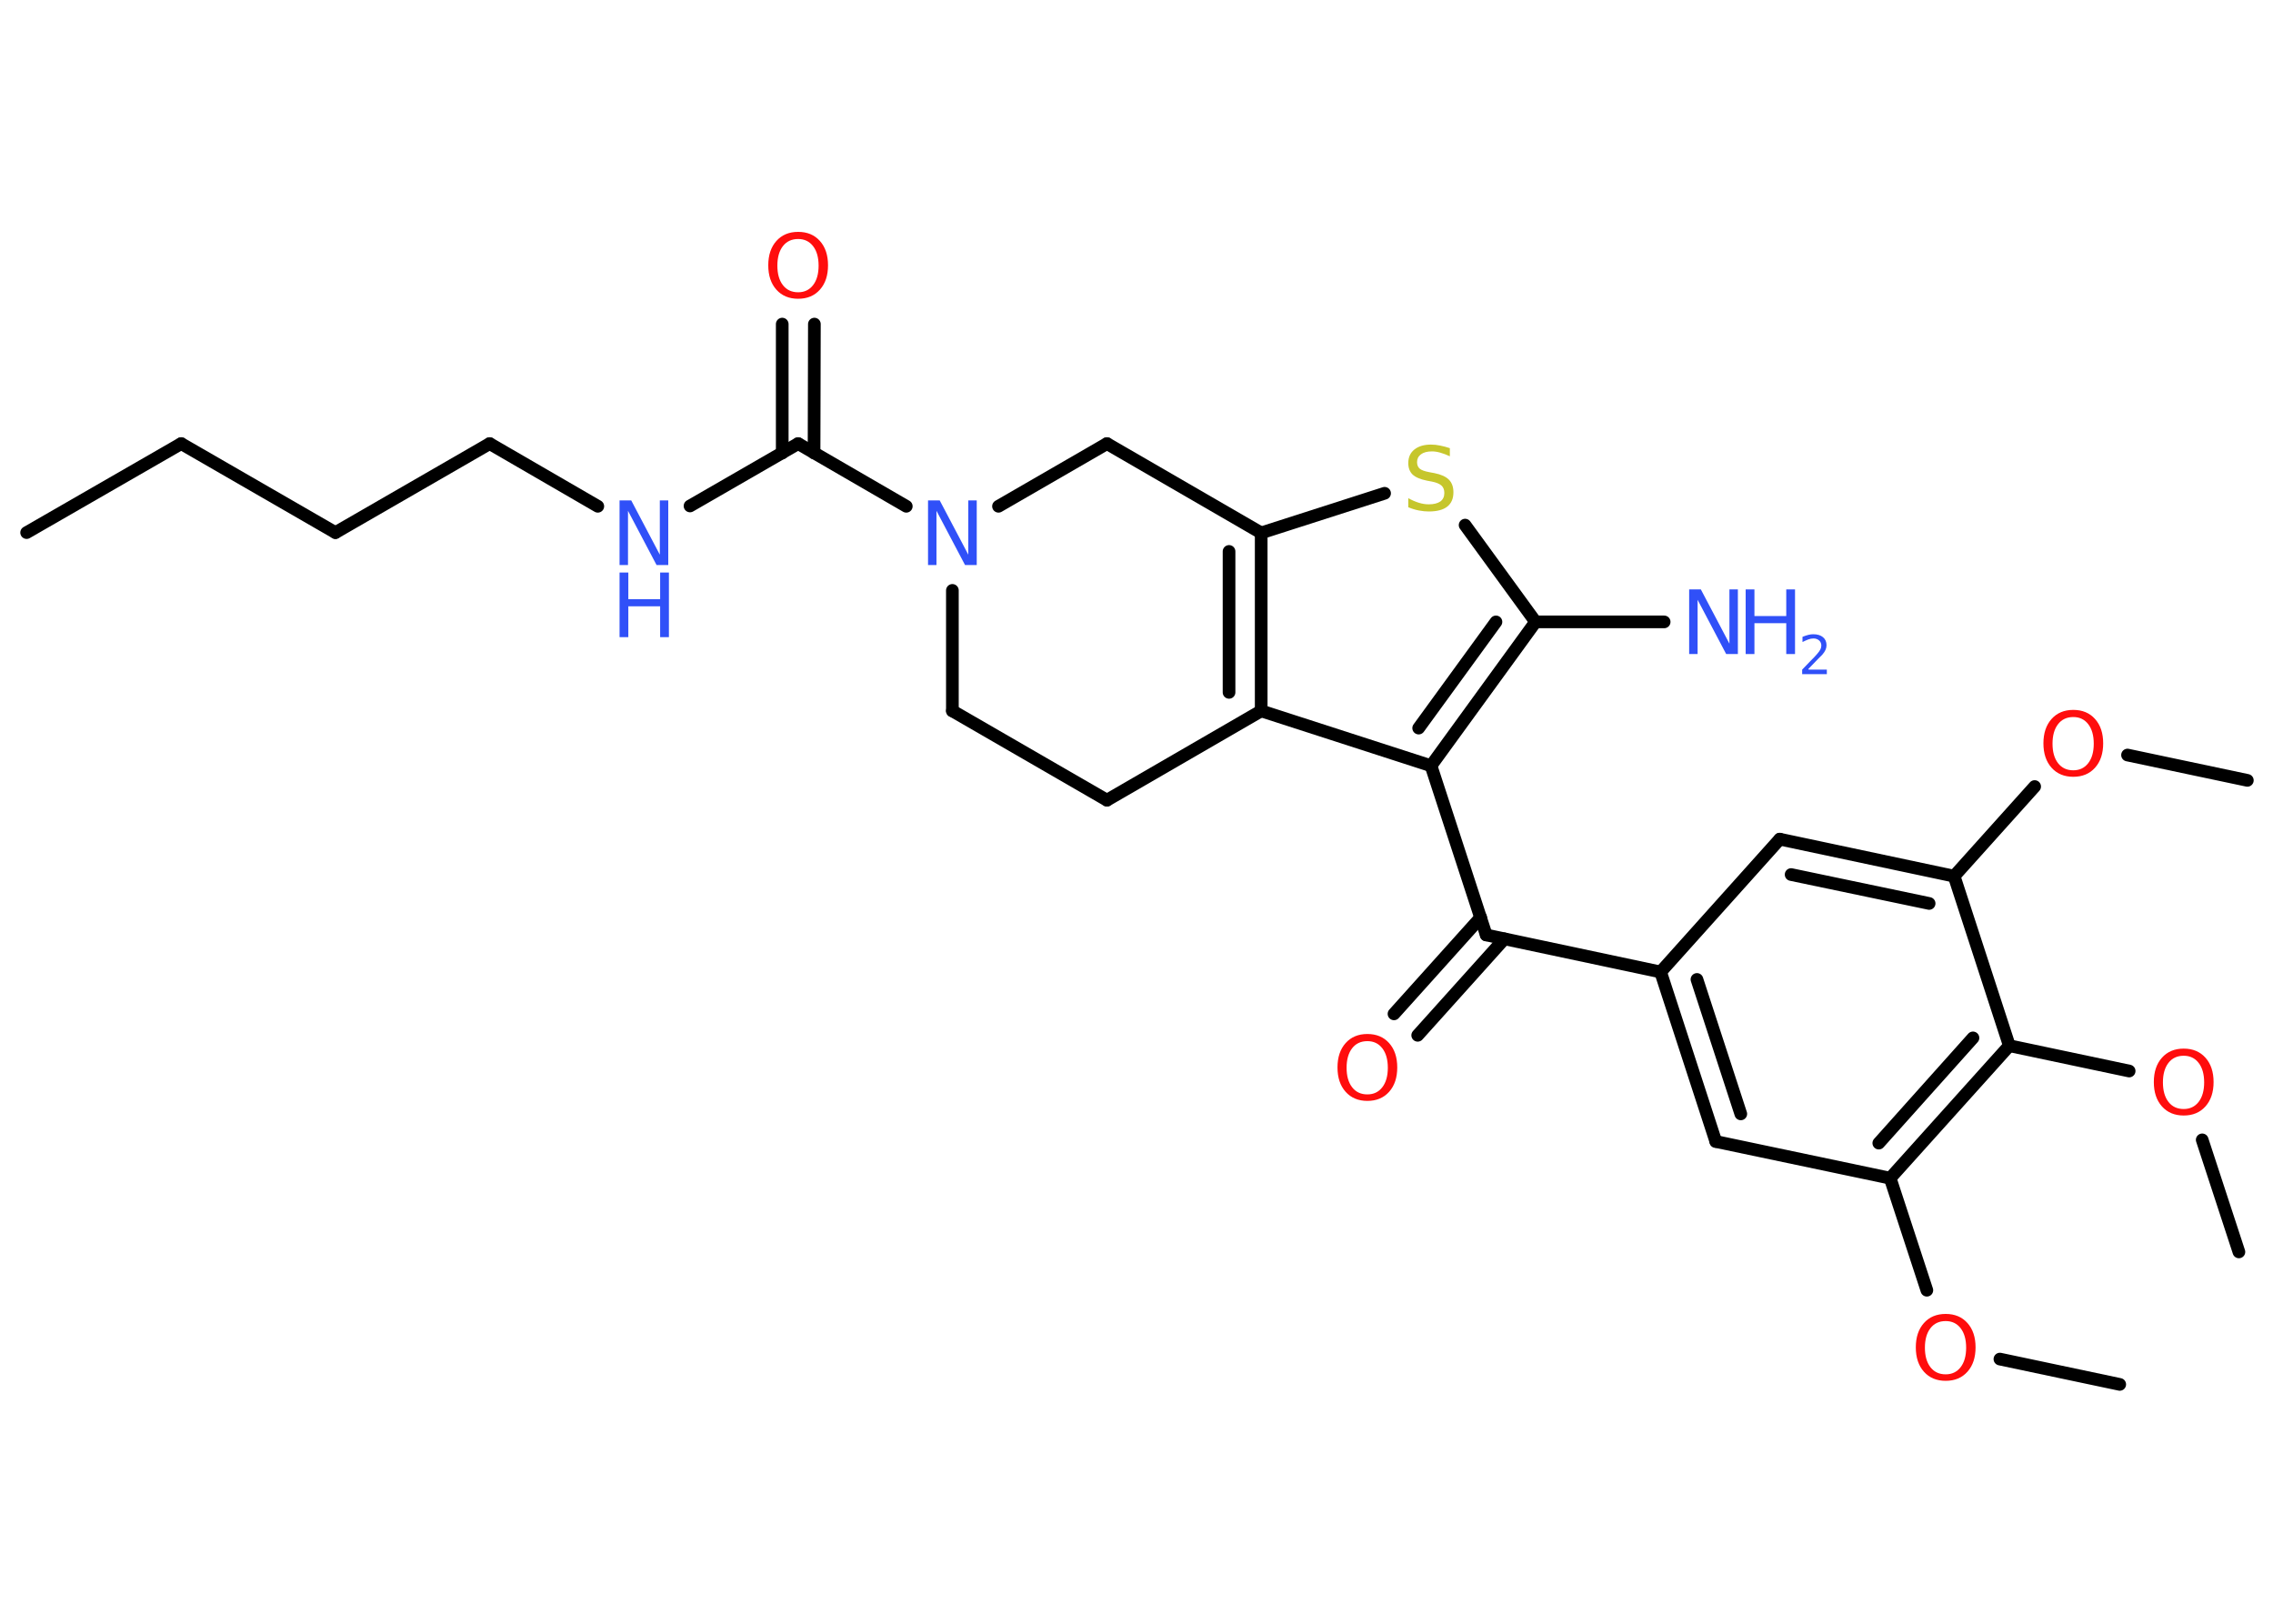 <?xml version='1.0' encoding='UTF-8'?>
<!DOCTYPE svg PUBLIC "-//W3C//DTD SVG 1.1//EN" "http://www.w3.org/Graphics/SVG/1.1/DTD/svg11.dtd">
<svg version='1.2' xmlns='http://www.w3.org/2000/svg' xmlns:xlink='http://www.w3.org/1999/xlink' width='70.0mm' height='50.0mm' viewBox='0 0 70.0 50.0'>
  <desc>Generated by the Chemistry Development Kit (http://github.com/cdk)</desc>
  <g stroke-linecap='round' stroke-linejoin='round' stroke='#000000' stroke-width='.39' fill='#3050F8'>
    <rect x='.0' y='.0' width='70.0' height='50.0' fill='#FFFFFF' stroke='none'/>
    <g id='mol1' class='mol'>
      <line id='mol1bnd1' class='bond' x1='.82' y1='16.4' x2='5.58' y2='13.66'/>
      <line id='mol1bnd2' class='bond' x1='5.58' y1='13.66' x2='10.33' y2='16.4'/>
      <line id='mol1bnd3' class='bond' x1='10.33' y1='16.4' x2='15.08' y2='13.66'/>
      <line id='mol1bnd4' class='bond' x1='15.08' y1='13.66' x2='18.41' y2='15.59'/>
      <line id='mol1bnd5' class='bond' x1='21.25' y1='15.58' x2='24.58' y2='13.66'/>
      <g id='mol1bnd6' class='bond'>
        <line x1='24.09' y1='13.95' x2='24.09' y2='9.98'/>
        <line x1='25.07' y1='13.95' x2='25.08' y2='9.98'/>
      </g>
      <line id='mol1bnd7' class='bond' x1='24.58' y1='13.66' x2='27.91' y2='15.59'/>
      <line id='mol1bnd8' class='bond' x1='29.33' y1='18.18' x2='29.33' y2='21.89'/>
      <line id='mol1bnd9' class='bond' x1='29.33' y1='21.89' x2='34.09' y2='24.64'/>
      <line id='mol1bnd10' class='bond' x1='34.09' y1='24.64' x2='38.84' y2='21.89'/>
      <g id='mol1bnd11' class='bond'>
        <line x1='38.84' y1='21.89' x2='38.84' y2='16.41'/>
        <line x1='37.85' y1='21.32' x2='37.85' y2='16.98'/>
      </g>
      <line id='mol1bnd12' class='bond' x1='38.84' y1='16.41' x2='42.64' y2='15.19'/>
      <line id='mol1bnd13' class='bond' x1='45.12' y1='16.17' x2='47.29' y2='19.15'/>
      <line id='mol1bnd14' class='bond' x1='47.29' y1='19.15' x2='51.25' y2='19.15'/>
      <g id='mol1bnd15' class='bond'>
        <line x1='44.07' y1='23.58' x2='47.29' y2='19.15'/>
        <line x1='43.69' y1='22.42' x2='46.07' y2='19.15'/>
      </g>
      <line id='mol1bnd16' class='bond' x1='38.84' y1='21.89' x2='44.07' y2='23.58'/>
      <line id='mol1bnd17' class='bond' x1='44.07' y1='23.58' x2='45.77' y2='28.79'/>
      <g id='mol1bnd18' class='bond'>
        <line x1='46.33' y1='28.91' x2='43.66' y2='31.88'/>
        <line x1='45.6' y1='28.25' x2='42.93' y2='31.22'/>
      </g>
      <line id='mol1bnd19' class='bond' x1='45.77' y1='28.79' x2='51.14' y2='29.93'/>
      <g id='mol1bnd20' class='bond'>
        <line x1='51.14' y1='29.93' x2='52.84' y2='35.15'/>
        <line x1='52.26' y1='30.16' x2='53.61' y2='34.3'/>
      </g>
      <line id='mol1bnd21' class='bond' x1='52.84' y1='35.15' x2='58.21' y2='36.28'/>
      <line id='mol1bnd22' class='bond' x1='58.21' y1='36.28' x2='59.34' y2='39.73'/>
      <line id='mol1bnd23' class='bond' x1='61.59' y1='41.85' x2='65.28' y2='42.63'/>
      <g id='mol1bnd24' class='bond'>
        <line x1='58.21' y1='36.28' x2='61.88' y2='32.2'/>
        <line x1='57.86' y1='35.2' x2='60.76' y2='31.96'/>
      </g>
      <line id='mol1bnd25' class='bond' x1='61.88' y1='32.2' x2='65.57' y2='32.98'/>
      <line id='mol1bnd26' class='bond' x1='67.82' y1='35.1' x2='68.95' y2='38.55'/>
      <line id='mol1bnd27' class='bond' x1='61.88' y1='32.2' x2='60.18' y2='26.98'/>
      <line id='mol1bnd28' class='bond' x1='60.18' y1='26.98' x2='62.66' y2='24.22'/>
      <line id='mol1bnd29' class='bond' x1='65.52' y1='23.25' x2='69.21' y2='24.03'/>
      <g id='mol1bnd30' class='bond'>
        <line x1='60.18' y1='26.98' x2='54.81' y2='25.84'/>
        <line x1='59.41' y1='27.82' x2='55.16' y2='26.93'/>
      </g>
      <line id='mol1bnd31' class='bond' x1='51.14' y1='29.93' x2='54.81' y2='25.84'/>
      <line id='mol1bnd32' class='bond' x1='38.84' y1='16.41' x2='34.09' y2='13.66'/>
      <line id='mol1bnd33' class='bond' x1='30.75' y1='15.59' x2='34.09' y2='13.66'/>
      <g id='mol1atm5' class='atom'>
        <path d='M19.08 15.41h.36l.88 1.67v-1.67h.26v1.99h-.36l-.88 -1.67v1.67h-.26v-1.99z' stroke='none'/>
        <path d='M19.08 17.63h.27v.82h.98v-.82h.27v1.99h-.27v-.95h-.98v.95h-.27v-1.99z' stroke='none'/>
      </g>
      <path id='mol1atm7' class='atom' d='M24.58 7.36q-.3 .0 -.47 .22q-.17 .22 -.17 .6q.0 .38 .17 .6q.17 .22 .47 .22q.29 .0 .46 -.22q.17 -.22 .17 -.6q.0 -.38 -.17 -.6q-.17 -.22 -.46 -.22zM24.58 7.14q.42 .0 .67 .28q.25 .28 .25 .75q.0 .47 -.25 .75q-.25 .28 -.67 .28q-.42 .0 -.67 -.28q-.25 -.28 -.25 -.75q.0 -.47 .25 -.75q.25 -.28 .67 -.28z' stroke='none' fill='#FF0D0D'/>
      <path id='mol1atm8' class='atom' d='M28.58 15.41h.36l.88 1.67v-1.67h.26v1.99h-.36l-.88 -1.67v1.67h-.26v-1.99z' stroke='none'/>
      <path id='mol1atm13' class='atom' d='M44.65 13.79v.26q-.15 -.07 -.29 -.11q-.14 -.04 -.26 -.04q-.22 .0 -.34 .09q-.12 .09 -.12 .24q.0 .13 .08 .2q.08 .07 .3 .11l.16 .03q.3 .06 .44 .2q.14 .14 .14 .39q.0 .29 -.19 .44q-.19 .15 -.57 .15q-.14 .0 -.3 -.03q-.16 -.03 -.33 -.1v-.28q.16 .09 .32 .14q.16 .05 .31 .05q.23 .0 .36 -.09q.12 -.09 .12 -.26q.0 -.15 -.09 -.23q-.09 -.08 -.29 -.12l-.16 -.03q-.3 -.06 -.44 -.19q-.13 -.13 -.13 -.35q.0 -.27 .19 -.42q.19 -.15 .51 -.15q.14 .0 .28 .03q.15 .03 .3 .08z' stroke='none' fill='#C6C62C'/>
      <g id='mol1atm15' class='atom'>
        <path d='M52.02 18.15h.36l.88 1.67v-1.67h.26v1.99h-.36l-.88 -1.67v1.67h-.26v-1.99z' stroke='none'/>
        <path d='M53.76 18.15h.27v.82h.98v-.82h.27v1.99h-.27v-.95h-.98v.95h-.27v-1.99z' stroke='none'/>
        <path d='M55.7 20.62h.56v.14h-.76v-.14q.09 -.09 .25 -.26q.16 -.16 .2 -.21q.08 -.09 .11 -.15q.03 -.06 .03 -.12q.0 -.1 -.07 -.16q-.07 -.06 -.17 -.06q-.08 .0 -.16 .03q-.08 .03 -.18 .08v-.16q.1 -.04 .18 -.06q.08 -.02 .15 -.02q.19 .0 .3 .09q.11 .09 .11 .25q.0 .07 -.03 .14q-.03 .07 -.1 .15q-.02 .02 -.13 .13q-.11 .11 -.3 .31z' stroke='none'/>
      </g>
      <path id='mol1atm18' class='atom' d='M42.11 32.06q-.3 .0 -.47 .22q-.17 .22 -.17 .6q.0 .38 .17 .6q.17 .22 .47 .22q.29 .0 .46 -.22q.17 -.22 .17 -.6q.0 -.38 -.17 -.6q-.17 -.22 -.46 -.22zM42.11 31.84q.42 .0 .67 .28q.25 .28 .25 .75q.0 .47 -.25 .75q-.25 .28 -.67 .28q-.42 .0 -.67 -.28q-.25 -.28 -.25 -.75q.0 -.47 .25 -.75q.25 -.28 .67 -.28z' stroke='none' fill='#FF0D0D'/>
      <path id='mol1atm22' class='atom' d='M59.92 40.68q-.3 .0 -.47 .22q-.17 .22 -.17 .6q.0 .38 .17 .6q.17 .22 .47 .22q.29 .0 .46 -.22q.17 -.22 .17 -.6q.0 -.38 -.17 -.6q-.17 -.22 -.46 -.22zM59.92 40.46q.42 .0 .67 .28q.25 .28 .25 .75q.0 .47 -.25 .75q-.25 .28 -.67 .28q-.42 .0 -.67 -.28q-.25 -.28 -.25 -.75q.0 -.47 .25 -.75q.25 -.28 .67 -.28z' stroke='none' fill='#FF0D0D'/>
      <path id='mol1atm25' class='atom' d='M67.25 32.51q-.3 .0 -.47 .22q-.17 .22 -.17 .6q.0 .38 .17 .6q.17 .22 .47 .22q.29 .0 .46 -.22q.17 -.22 .17 -.6q.0 -.38 -.17 -.6q-.17 -.22 -.46 -.22zM67.25 32.29q.42 .0 .67 .28q.25 .28 .25 .75q.0 .47 -.25 .75q-.25 .28 -.67 .28q-.42 .0 -.67 -.28q-.25 -.28 -.25 -.75q.0 -.47 .25 -.75q.25 -.28 .67 -.28z' stroke='none' fill='#FF0D0D'/>
      <path id='mol1atm28' class='atom' d='M63.85 22.08q-.3 .0 -.47 .22q-.17 .22 -.17 .6q.0 .38 .17 .6q.17 .22 .47 .22q.29 .0 .46 -.22q.17 -.22 .17 -.6q.0 -.38 -.17 -.6q-.17 -.22 -.46 -.22zM63.85 21.86q.42 .0 .67 .28q.25 .28 .25 .75q.0 .47 -.25 .75q-.25 .28 -.67 .28q-.42 .0 -.67 -.28q-.25 -.28 -.25 -.75q.0 -.47 .25 -.75q.25 -.28 .67 -.28z' stroke='none' fill='#FF0D0D'/>
    </g>
  </g>
</svg>
